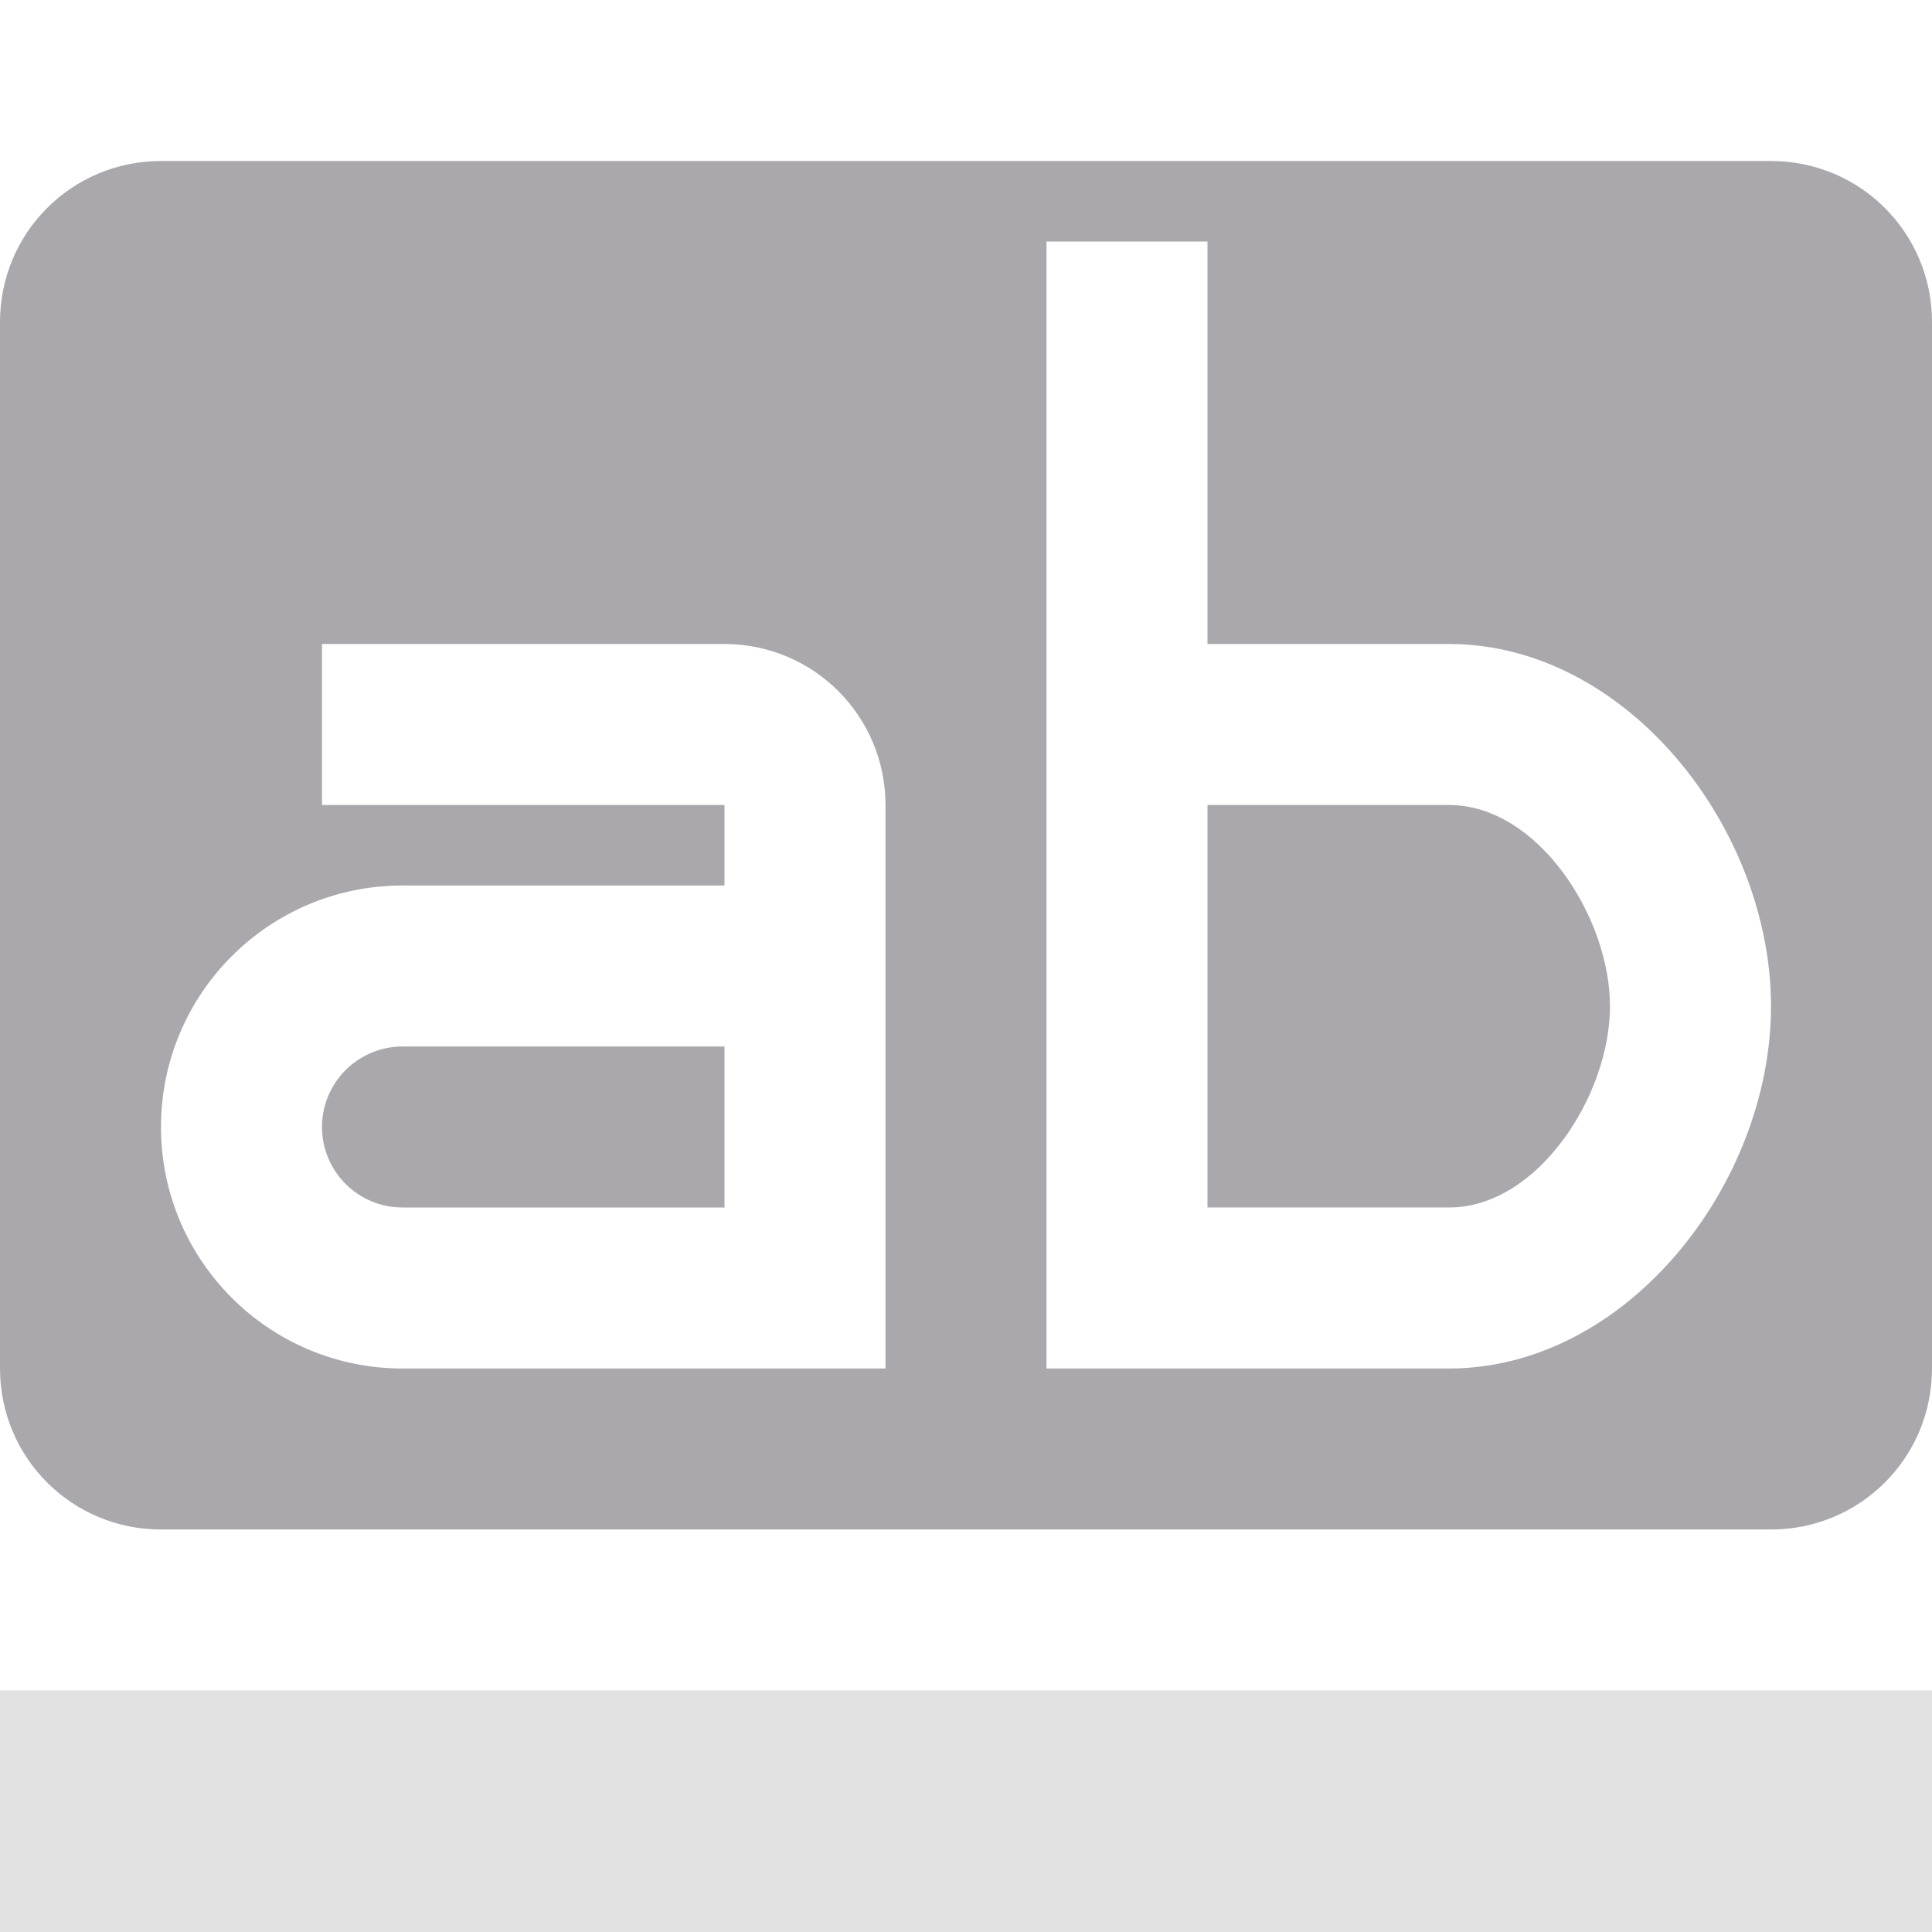 <svg viewBox="0 0 24 24" xmlns="http://www.w3.org/2000/svg"><g fill="#aaa8ac"><path d="m2 2c-1.108 0-2 .892-2 2v13c0 1.108.892 2 2 2h20c1.108 0 2-.892 2-2v-13c0-1.108-.892-2-2-2zm11 1h2v5h3c2.209 0 4 2.291 4 4.5s-1.791 4.5-4 4.5h-3-1.998-.002zm-9 5h5c1.105 0 2 .895 2 2v7h-6c-1.657 0-3-1.343-3-3s1.343-3 3-3h4v-1h-5zm11 2v5h3c1.105 0 2-1.395 2-2.5s-.895-2.5-2-2.5zm-10 3c-.552 0-1 .448-1 1s.448 1 1 1h4v-2z"/><path d="m0 21v3h24v-3z" opacity=".35"/></g></svg>
